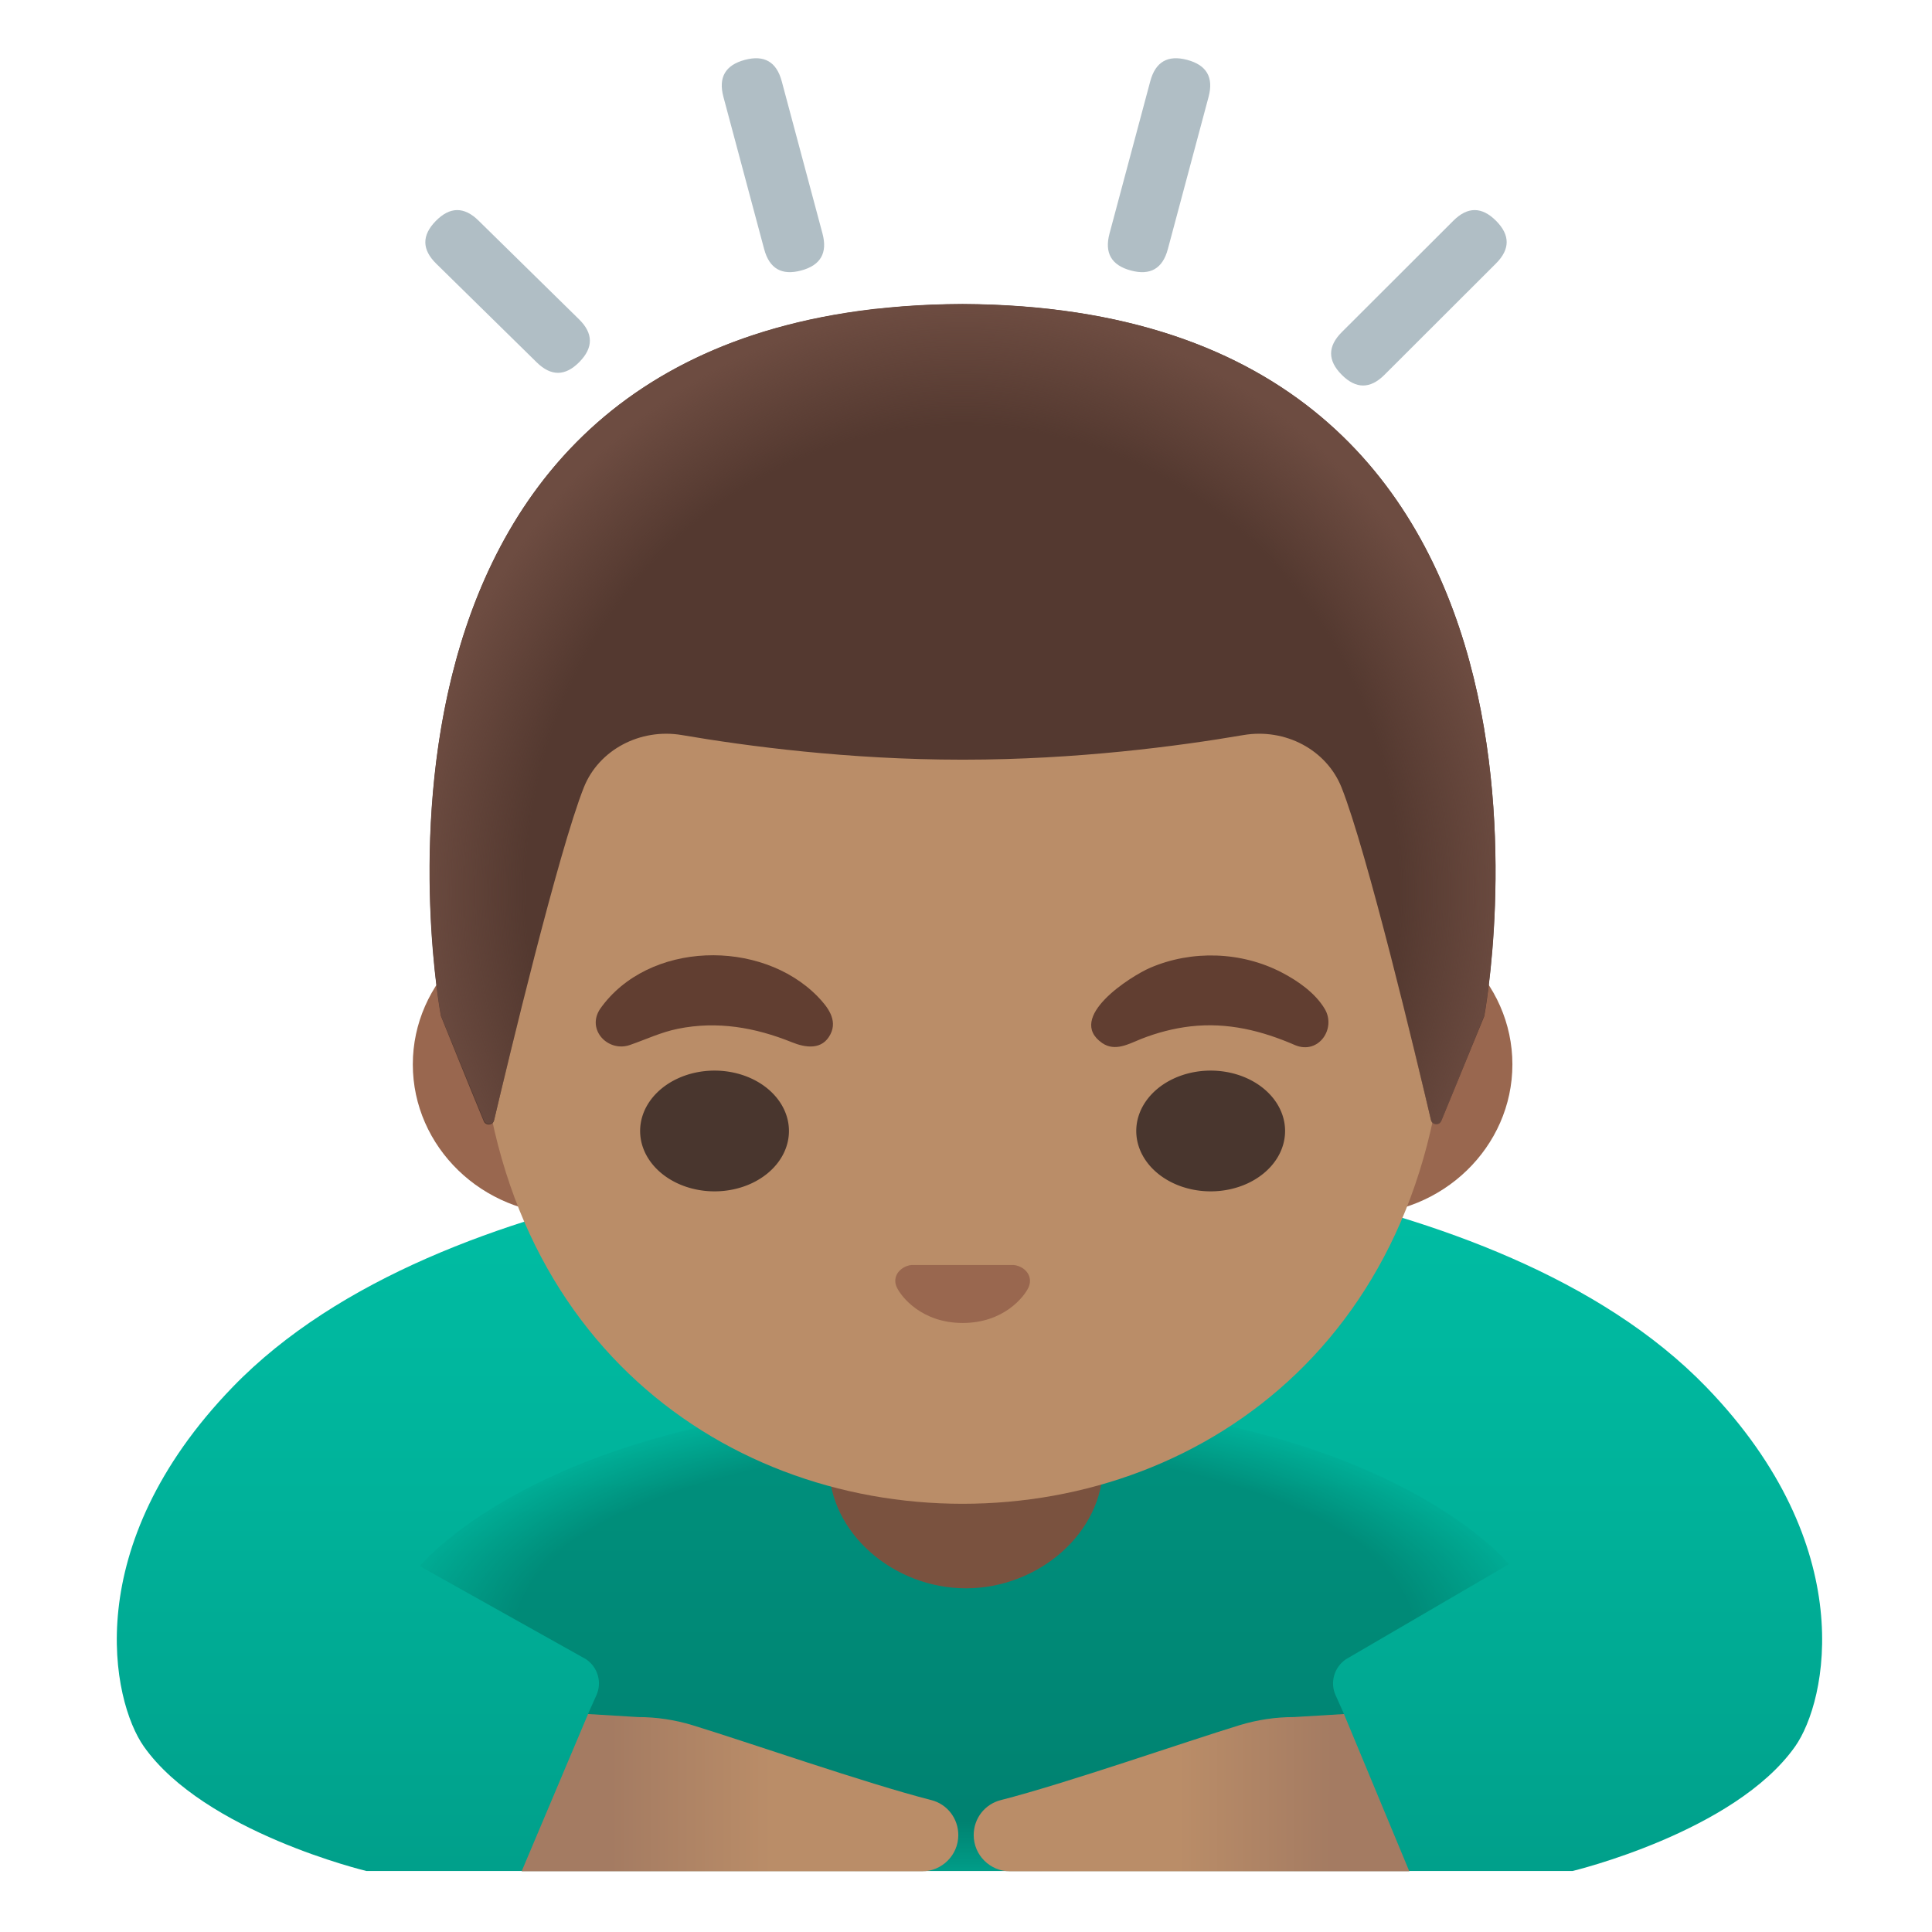 <svg viewBox="0 0 128 128" xmlns="http://www.w3.org/2000/svg">
  <defs>
    <radialGradient id="shirtShadow_1_" cx="63.888" cy="-261.596" gradientTransform="matrix(1 0 0 -0.414 0 0)" gradientUnits="userSpaceOnUse" r="38.651">
      <stop offset="0.771" stop-color="#000000"/>
      <stop offset="1" stop-color="#000000" stop-opacity="0"/>
    </radialGradient>
    <linearGradient id="hand_2_" gradientTransform="matrix(1 0 0 -1 0 0)" gradientUnits="userSpaceOnUse" x1="61.808" x2="40.443" y1="-118.773" y2="-118.773">
      <stop offset="0.5" stop-color="#BA8D68"/>
      <stop offset="1" stop-color="#A47B62"/>
    </linearGradient>
    <linearGradient id="hand_3_" gradientTransform="matrix(1 0 0 -1 0 0)" gradientUnits="userSpaceOnUse" x1="67.808" x2="88.322" y1="-118.773" y2="-118.773">
      <stop offset="0.5" stop-color="#BA8D68"/>
      <stop offset="1" stop-color="#A47B62"/>
    </linearGradient>
    <linearGradient id="SVGID_1_" gradientTransform="matrix(1 0 0 -1 0 0)" gradientUnits="userSpaceOnUse" x1="64.227" x2="64.227" y1="-75.503" y2="-126.342">
      <stop offset="0" stop-color="#00BFA5"/>
      <stop offset="0.47" stop-color="#00B29A"/>
      <stop offset="1" stop-color="#009E89"/>
    </linearGradient>
    <radialGradient id="hairHighlights_1_" cx="63.773" cy="-55.373" gradientTransform="matrix(1 0 0 -1.067 0 0)" gradientUnits="userSpaceOnUse" r="36.418">
      <stop offset="0.794" stop-color="#6D4C41" stop-opacity="0"/>
      <stop offset="1" stop-color="#6D4C41"/>
    </radialGradient>
  </defs>
  <path d="M113.05,91.9 C99.03,77.41 68.83,76.36 64.5,76.28 L64.5,76.27 C64.5,76.27 64.39,76.27 64.23,76.27 C64.07,76.27 63.96,76.27 63.96,76.27 L63.96,76.28 C59.63,76.36 29.42,77.41 15.41,91.9 C5.2,102.46 7.41,112.7 9.53,115.71 C13.54,121.39 24.28,123.96 24.28,123.96 L63.75,123.96 L64.71,123.96 L104.18,123.96 C104.18,123.96 114.92,121.39 118.93,115.71 C121.05,112.7 123.26,102.46 113.05,91.9 Z" fill="url(#SVGID_1_)"/>
  <path d="M64,87.08 L54.92,87.08 L54.92,97.06 C54.92,101.57 59.21,105.23 64,105.23 C68.79,105.23 73.08,101.57 73.08,97.06 L73.08,87.08 L64,87.08 Z" fill="#99674F"/>
  <path id="shirtShadow" d="M64,92.7 C36.74,92.7 27.81,103.76 27.81,103.76 L38.83,109.93 C39.61,110.46 39.9,111.47 39.51,112.32 L38.96,113.55 L54.04,124 L73.96,124 L89.04,113.55 L88.49,112.32 C88.1,111.47 88.39,110.46 89.17,109.93 L99.97,103.63 C99.97,103.64 91.26,92.7 64,92.7 Z" fill="url(#shirtShadow_1_)" opacity="0.2"/>
  <path id="hand_1_" d="M38.96,113.56 L42.27,113.76 C43.49,113.76 44.69,113.94 45.85,114.29 C49.45,115.39 57.39,118.16 61.7,119.26 C62.76,119.53 63.49,120.48 63.49,121.58 C63.49,122.24 63.22,122.84 62.79,123.27 C62.35,123.71 61.75,123.98 61.09,123.98 L34.56,123.98 L38.96,113.56 Z" fill="url(#hand_2_)"/>
  <path id="hand" d="M89.04,113.56 L85.73,113.76 C84.51,113.76 83.31,113.94 82.15,114.29 C78.55,115.39 70.62,118.16 66.31,119.26 C65.24,119.53 64.51,120.48 64.51,121.58 C64.51,122.24 64.78,122.84 65.21,123.27 C65.65,123.71 66.25,123.98 66.91,123.98 L93.37,123.98 L89.04,113.56 Z" fill="url(#hand_3_)"/>
  <path id="XMLID_4_" d="M50.628,16.507 L47.928,6.417 Q47.669,5.451 48.023,4.839 Q48.377,4.226 49.343,3.968 Q51.275,3.451 51.792,5.383 L54.492,15.473 Q54.751,16.439 54.397,17.051 Q54.043,17.664 53.077,17.922 Q51.145,18.439 50.628,16.507 Z" fill="#B0BEC5"/>
  <path id="XMLID_3_" d="M35.559,24.007 L28.899,17.467 Q27.472,16.066 28.873,14.639 Q29.574,13.925 30.281,13.919 Q30.988,13.912 31.701,14.613 L38.361,21.153 Q39.788,22.554 38.387,23.981 Q37.686,24.695 36.979,24.701 Q36.272,24.708 35.559,24.007 Z" fill="#B0BEC5"/>
  <path id="XMLID_2_" d="M88.897,22.005 L96.287,14.625 Q96.994,13.918 97.701,13.919 Q98.409,13.919 99.115,14.627 Q100.528,16.042 99.113,17.455 L91.723,24.835 Q91.016,25.542 90.309,25.541 Q89.601,25.541 88.895,24.833 Q87.482,23.418 88.897,22.005 Z" fill="#B0BEC5"/>
  <path id="XMLID_1_" d="M73.508,15.473 L76.208,5.383 Q76.466,4.417 77.079,4.063 Q77.691,3.709 78.657,3.968 Q80.589,4.485 80.072,6.417 L77.372,16.507 Q77.114,17.473 76.501,17.827 Q75.889,18.181 74.923,17.922 Q72.991,17.405 73.508,15.473 Z" fill="#B0BEC5"/>
  <path d="M89.94,60.58 L37.61,60.58 C31.97,60.58 27.35,65.05 27.35,70.52 C27.35,75.99 31.97,80.46 37.61,80.46 L89.94,80.46 C95.58,80.46 100.2,75.99 100.2,70.52 C100.2,65.05 95.58,60.58 89.94,60.58 Z" fill="#99674F"/>
  <path id="head" d="M63.77,25.42 L63.77,25.42 L63.77,25.42 C47.1,25.42 31.67,41.63 31.67,64.96 C31.67,88.16 47.57,99.63 63.77,99.63 C79.97,99.63 95.87,88.16 95.87,64.96 C95.87,41.63 80.44,25.42 63.77,25.42 Z" fill="#BA8D68"/>
  <path id="nose_1_" d="M67.47,83.88 C67.37,83.84 67.26,83.82 67.16,83.81 L60.39,83.81 C60.29,83.82 60.18,83.84 60.08,83.88 C59.47,84.11 59.13,84.69 59.42,85.3 C59.71,85.91 61.06,87.65 63.78,87.65 C66.5,87.65 67.85,85.92 68.14,85.3 C68.42,84.68 68.08,84.1 67.47,83.88 Z" fill="#99674F"/>
  <path d="M52.27,74.93 A4.93 4 0 1 1 42.41,74.93 A4.93 4 0 1 1 52.27,74.93 Z" fill="#49362E"/>
  <path d="M85.14,74.93 A4.93 4 0 1 1 75.28,74.93 A4.93 4 0 1 1 85.14,74.93 Z" fill="#49362E"/>
  <path d="M39.76,66.84 C42.94,62.33 50.42,62.18 54.17,66.02 C54.82,66.69 55.51,67.56 55.02,68.52 C54.48,69.59 53.37,69.42 52.46,69.05 C50.03,68.07 47.52,67.63 44.91,68.16 C43.78,68.39 42.81,68.86 41.74,69.23 C40.3,69.74 38.83,68.23 39.76,66.84 Z" fill="#613E31"/>
  <path d="M85.82,69.25 C83.59,68.28 81.33,67.72 78.87,68 C77.75,68.13 76.65,68.42 75.61,68.83 C74.78,69.16 73.89,69.69 73.03,69.11 C70.58,67.42 74.92,64.67 76.2,64.12 C78.96,62.93 82.25,63.04 84.92,64.43 C85.98,64.98 87.13,65.78 87.76,66.83 C88.55,68.13 87.37,69.88 85.82,69.25 Z" fill="#613E31"/>
  <path id="hair_7_" d="M63.79,20.15 L63.79,20.15 C63.78,20.15 63.78,20.15 63.77,20.15 C63.76,20.15 63.76,20.15 63.75,20.15 L63.75,20.15 C20.31,20.37 29.21,67.31 29.21,67.31 C29.21,67.31 31.16,72.15 32.05,74.29 C32.18,74.6 32.65,74.57 32.73,74.24 C33.66,70.31 37,56.4 38.68,52.17 C39.67,49.68 42.41,48.23 45.18,48.7 C49.44,49.43 56.22,50.33 63.7,50.33 C63.73,50.33 63.75,50.33 63.78,50.33 C63.81,50.33 63.83,50.33 63.86,50.33 C71.34,50.33 78.12,49.43 82.38,48.7 C85.15,48.23 87.88,49.67 88.88,52.17 C90.56,56.39 93.87,70.22 94.81,74.2 C94.89,74.52 95.36,74.56 95.49,74.25 L98.34,67.32 C98.33,67.3 107.23,20.37 63.79,20.15 Z" fill="#543930"/>
  <path id="hairHighlights" d="M98.33,67.3 C98.33,67.3 107.23,20.36 63.79,20.14 L63.79,20.14 C63.78,20.14 63.78,20.14 63.77,20.14 L63.77,20.14 C63.76,20.14 63.76,20.14 63.76,20.14 L63.76,20.14 C63.09,20.14 62.42,20.16 61.77,20.18 C60.48,20.23 59.23,20.33 58.03,20.46 C58.02,20.46 58,20.46 57.99,20.46 C57.9,20.47 57.82,20.48 57.74,20.49 C21.17,24.86 29.22,67.3 29.22,67.3 L32.07,74.24 C32.2,74.55 32.67,74.52 32.74,74.2 C33.68,70.23 37.01,56.37 38.68,52.16 C39.67,49.67 42.56,48.22 45.32,48.69 C49.56,49.42 56.32,50.32 63.78,50.32 C63.81,50.32 63.83,50.32 63.86,50.32 C63.89,50.32 63.91,50.32 63.94,50.32 C71.4,50.32 78.15,49.42 82.4,48.69 C85.16,48.22 87.89,49.66 88.87,52.16 C90.55,56.39 93.89,70.34 94.81,74.24 C94.89,74.56 95.35,74.59 95.48,74.29 C96.37,72.16 98.33,67.3 98.33,67.3 Z" fill="url(#hairHighlights_1_)"/>
</svg>